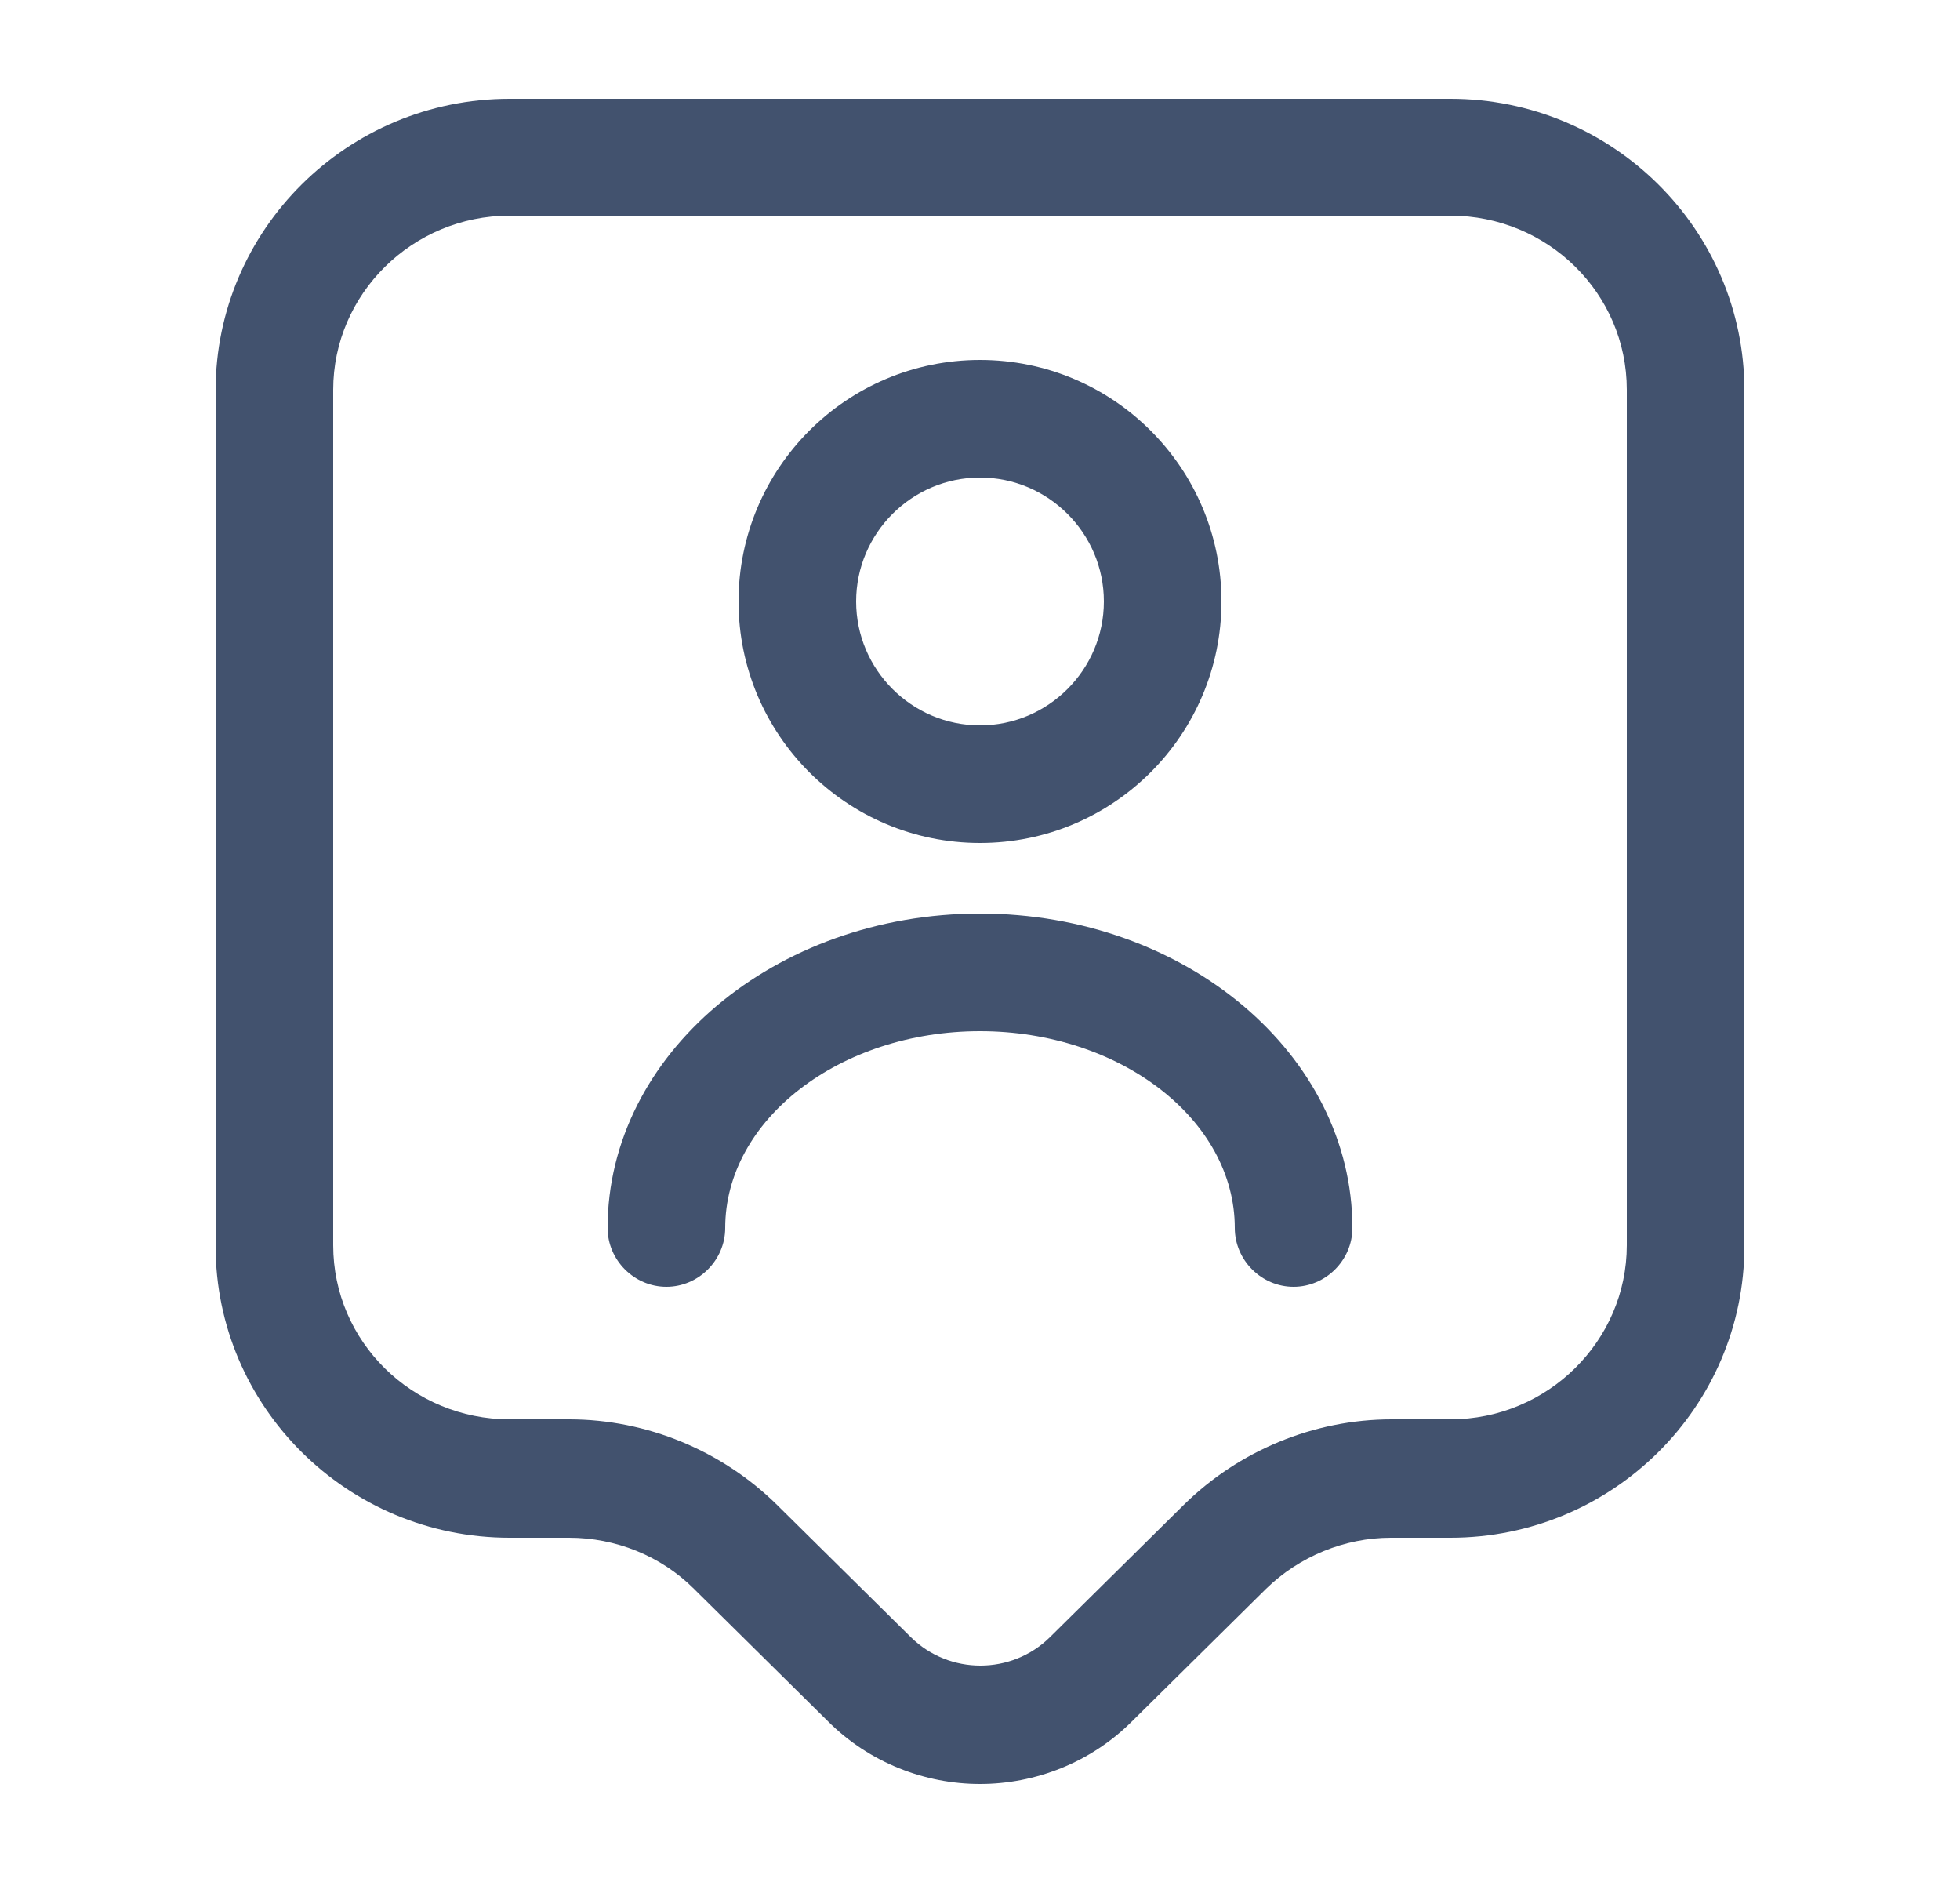<svg width="25" height="24" viewBox="0 0 25 24" fill="none" xmlns="http://www.w3.org/2000/svg">
<path d="M12.5 22.75C11.8 22.75 11.09 22.48 10.56 21.95L8.85 20.26C8.43 19.84 7.85 19.61 7.26 19.61H6.5C4.43 19.61 2.75 17.94 2.75 15.89V4.98C2.75 2.93 4.43 1.26 6.5 1.26H18.5C20.57 1.26 22.25 2.93 22.25 4.98V15.89C22.25 17.94 20.57 19.61 18.5 19.61H17.74C17.15 19.61 16.57 19.85 16.15 20.26L14.44 21.95C13.91 22.48 13.2 22.75 12.5 22.75ZM6.5 2.75C5.26 2.75 4.25 3.75 4.25 4.97V15.88C4.25 17.11 5.26 18.1 6.5 18.1H7.26C8.25 18.1 9.21 18.5 9.91 19.19L11.62 20.88C12.11 21.36 12.9 21.36 13.39 20.88L15.1 19.19C15.8 18.5 16.76 18.1 17.75 18.1H18.5C19.74 18.1 20.75 17.1 20.75 15.88V4.97C20.75 3.74 19.74 2.75 18.5 2.75H6.5Z" fill="#42526E"/>
<path d="M12.5 10.75C10.8 10.75 9.42 9.37 9.42 7.67C9.42 5.97 10.8 4.59 12.5 4.59C14.2 4.59 15.58 5.97 15.58 7.67C15.58 9.37 14.2 10.75 12.5 10.75ZM12.5 6.09C11.63 6.09 10.92 6.8 10.92 7.67C10.92 8.54 11.63 9.25 12.5 9.25C13.37 9.25 14.08 8.54 14.08 7.67C14.08 6.8 13.37 6.09 12.5 6.09Z" fill="#42526E"/>
<path d="M16.5 16.41C16.09 16.41 15.75 16.07 15.75 15.66C15.75 14.28 14.29 13.15 12.5 13.15C10.71 13.15 9.25 14.28 9.25 15.66C9.25 16.07 8.91 16.41 8.5 16.41C8.09 16.41 7.75 16.07 7.75 15.66C7.75 13.45 9.88 11.65 12.5 11.65C15.12 11.65 17.25 13.45 17.25 15.66C17.25 16.07 16.91 16.41 16.5 16.41Z" fill="#42526E"/>
</svg>
